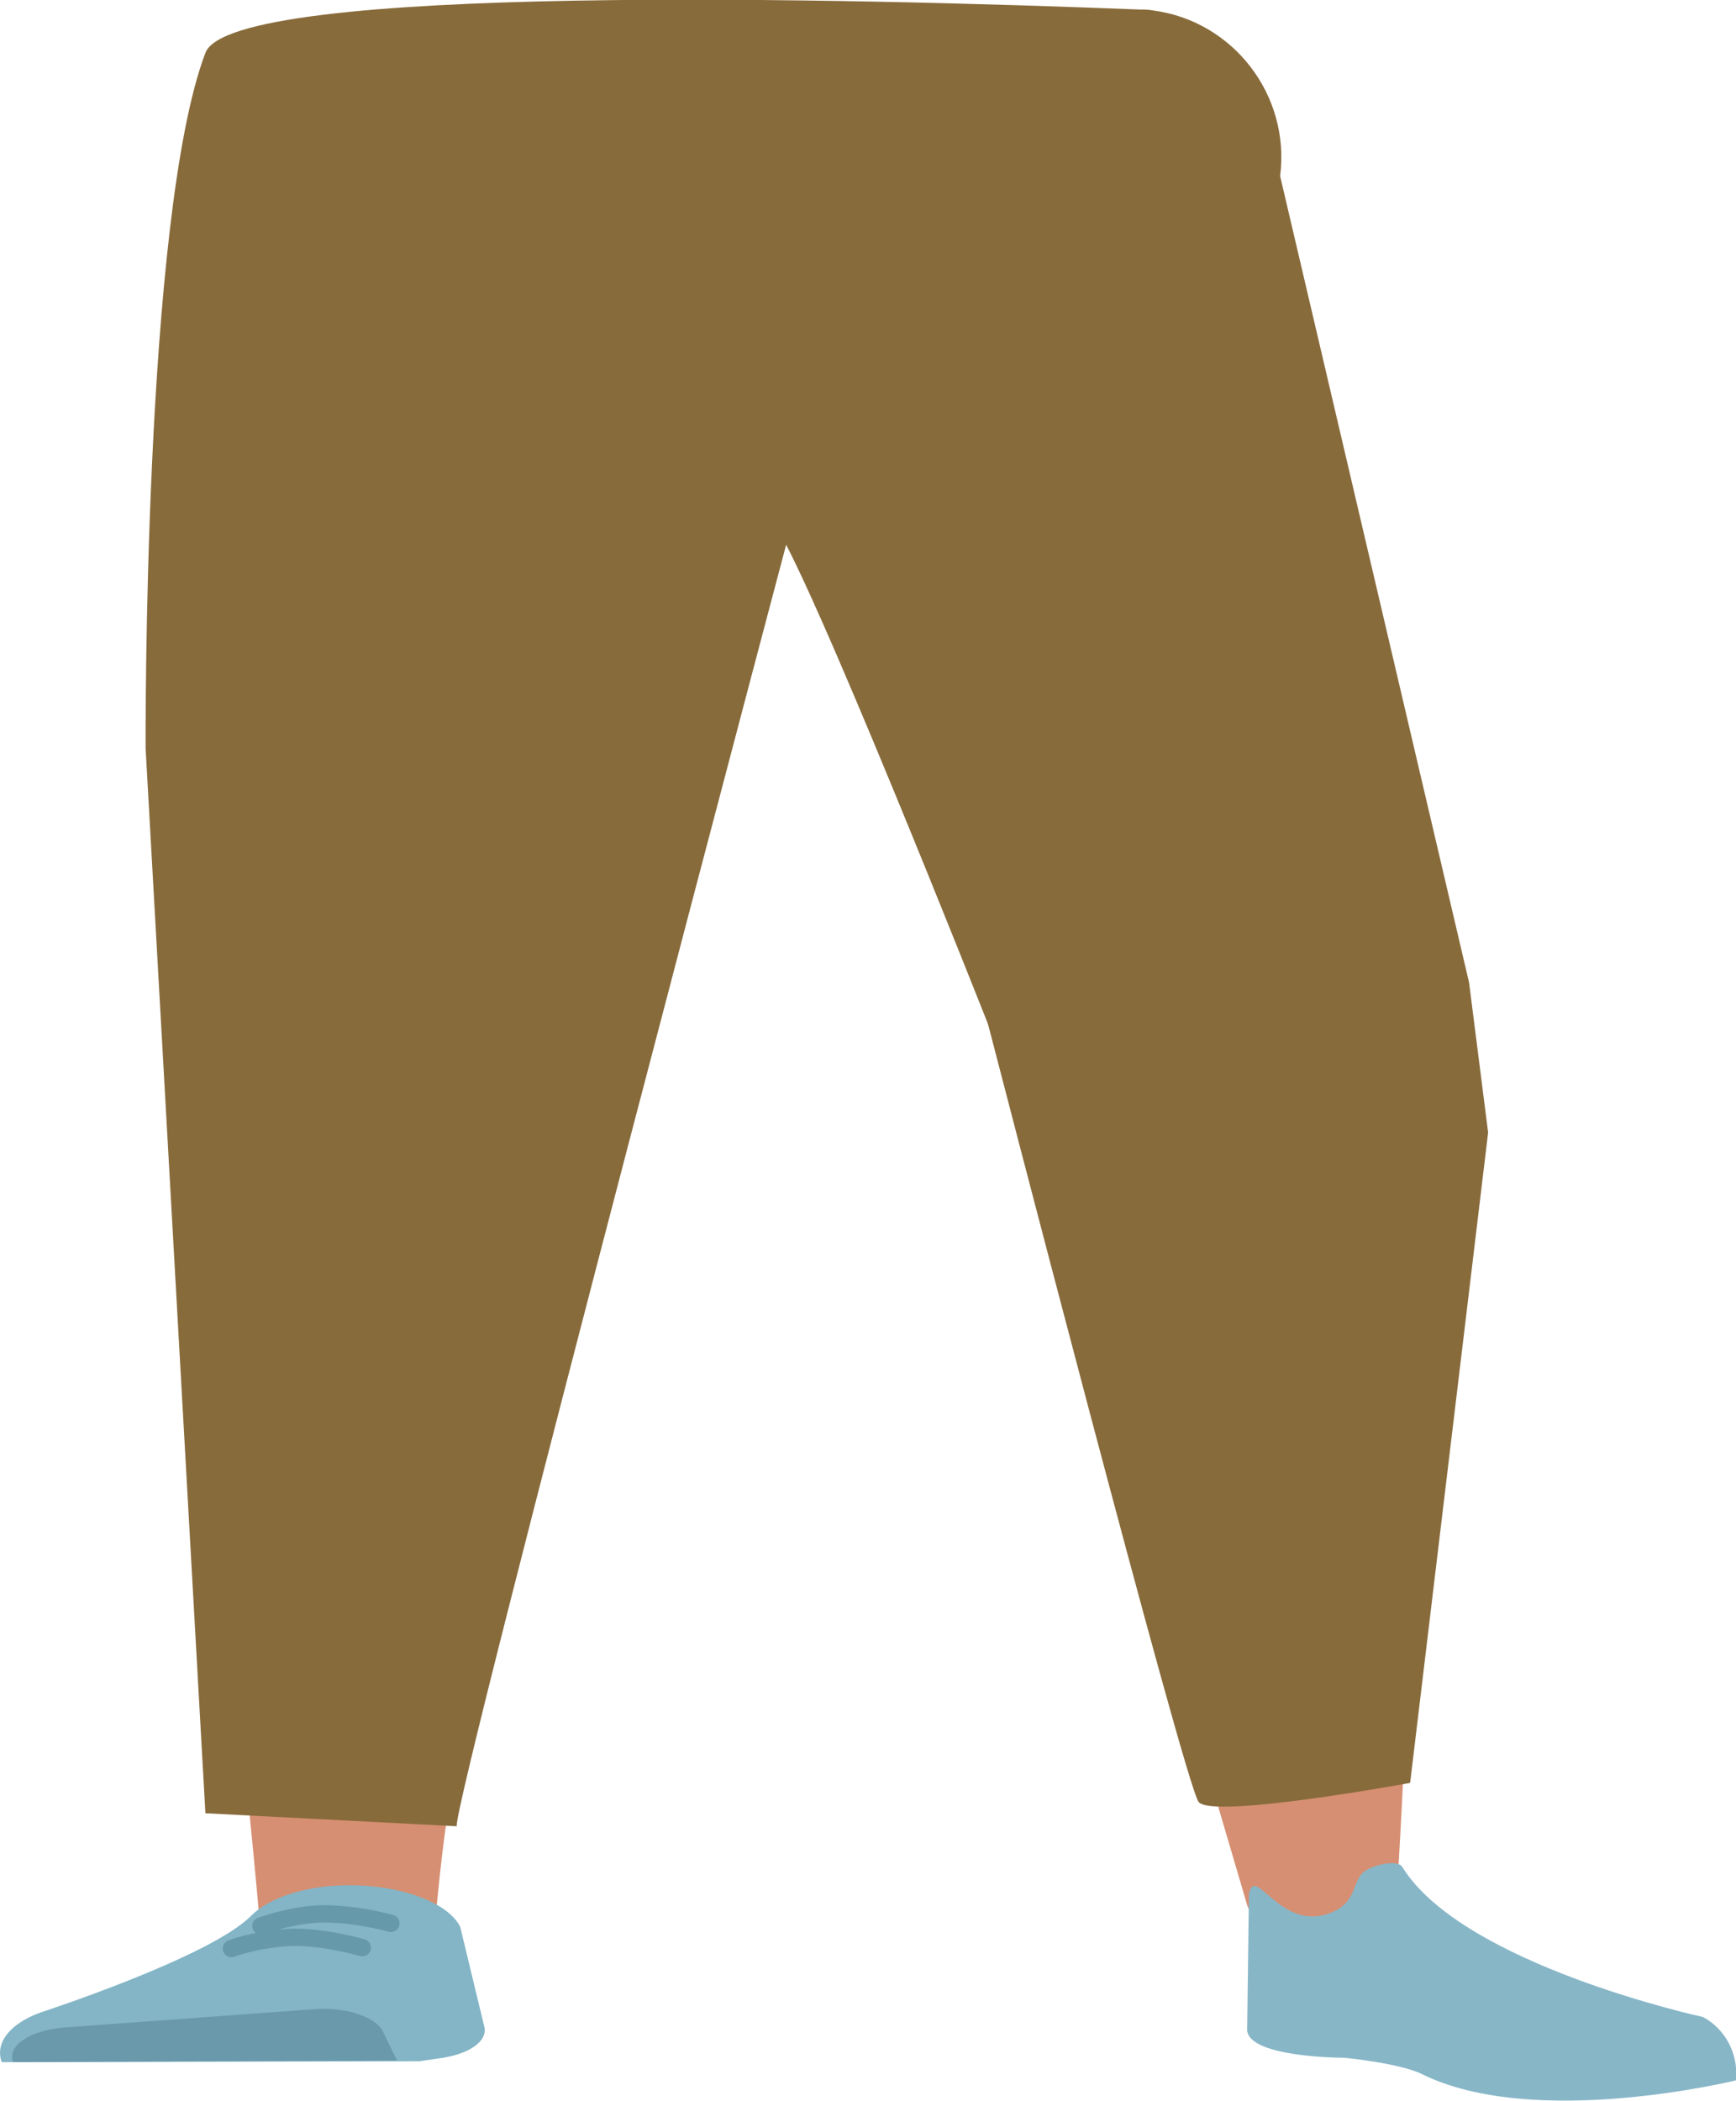 <?xml version="1.0" encoding="utf-8"?>
<!-- Generator: Adobe Illustrator 26.0.1, SVG Export Plug-In . SVG Version: 6.00 Build 0)  -->
<svg version="1.1" id="Calque_1" xmlns="http://www.w3.org/2000/svg" xmlns:xlink="http://www.w3.org/1999/xlink" x="0px" y="0px"
	 viewBox="0 0 200.3 242.3" style="enable-background:new 0 0 200.3 242.3;" xml:space="preserve">
<style type="text/css">
	.st0{fill:#D68F72;}
	.st1{fill:#83B5C6;}
	.st2{fill:#6999AA;}
	.st3{fill:none;stroke:#6699AA;stroke-width:2;stroke-linecap:round;stroke-miterlimit:10;}
	.st4{fill:#87B6C7;}
	.st5{fill:#886B3B;}
</style>
<g id="Calque_9">
	<path class="st0" d="M26.7,192.9c1,2.8,3.3,29.1,3.3,29.1c0.7,2.6,5.3,4.4,10.6,4.3l0,0c5.2-0.1,9.3-2.1,9.6-4.6
		c0,0,0.9-9.9,1.6-13.2c2.6-11.9,11.1-35.7,11.7-47.7c0.4-7.2-2.7-29.3-2.7-29.3c-1.2-7.3-11.8-8.7-21-8.8l0,0
		c-10.8,0.1-17.1,2.8-18.7,7.2"/>
	<path class="st0" d="M114,118.1c-0.6-7.8,9.2-7.6,18-6.2l0,0c10.3,1.9,17,6,19.6,11.1c0,0,7.4,21,9.6,30.1
		c3.5,14.6-0.2,67.8-0.2,67.8c-0.1,2.7-0.1,6.3-5.2,5.3l0,0c-5-1-11-3.7-11.9-6.5"/>
	<path class="st1" d="M40.3,217.4L40.3,217.4c-4.9,0-9.2,1.4-11.3,3.5l0,0c-4.7,4.8-24.4,11.2-24.4,11.2c-3.5,1.3-5.2,3.5-4.4,5.7
		l0,0l48.2-0.1l2.7-0.4c3.1-0.5,5.1-1.9,4.8-3.5l-2.8-11.6C51.7,219.4,46.3,217.4,40.3,217.4z"/>
	<path class="st2" d="M1.5,237.8L1.5,237.8c-0.7-1.9,2-3.7,6-4l28.7-2.1c3.7-0.3,7.2,0.9,8,2.6l1.6,3.3L1.5,237.8z"/>
	<path class="st3" d="M30.1,222.1c2.3-0.8,4.6-1.3,7-1.4c2.7,0,5.4,0.4,8,1.1"/>
	<path class="st3" d="M26.7,224.7c2.3-0.8,4.7-1.2,7.1-1.3c2.7,0,5.4,0.5,8,1.2"/>
	<path class="st4" d="M153.2,220.7c3.3-1.1,2.8-3.5,4-4.7c0.7-0.8,4-1.7,4.6-0.7c7,11.3,34.7,17.3,34.7,17.3
		c2.6,1.4,4.1,4.3,3.8,7.3l0,0c0,0-23.2,5.7-36.2-0.7c-2.6-1.3-9-1.9-9-1.9s-11.5,0-11.2-3.4l0.2-15.4
		C144.7,214.8,147.6,222.6,153.2,220.7z"/>
	<path class="st5" d="M52.7,210.6c-0.6-2.3,40.1-155.7,40.1-155.7l0,0c0,0-7.5,0.6-3.7,5.2s24.9,58,24.9,58s22.7,87.7,24.3,89.7
		s24.4-2.2,24.4-2.2l9-75l-2.2-17.3l-21.8-93l0,0c1.2-9.3-5.4-17.9-14.7-19.1c-0.5-0.1-1-0.1-1.5-0.1C98.5-0.2,26.7-2,23.7,6.1
		c-7.2,18.9-6.9,80.2-6.9,80.2l6.9,122.8L52.7,210.6"/>
</g>
</svg>
